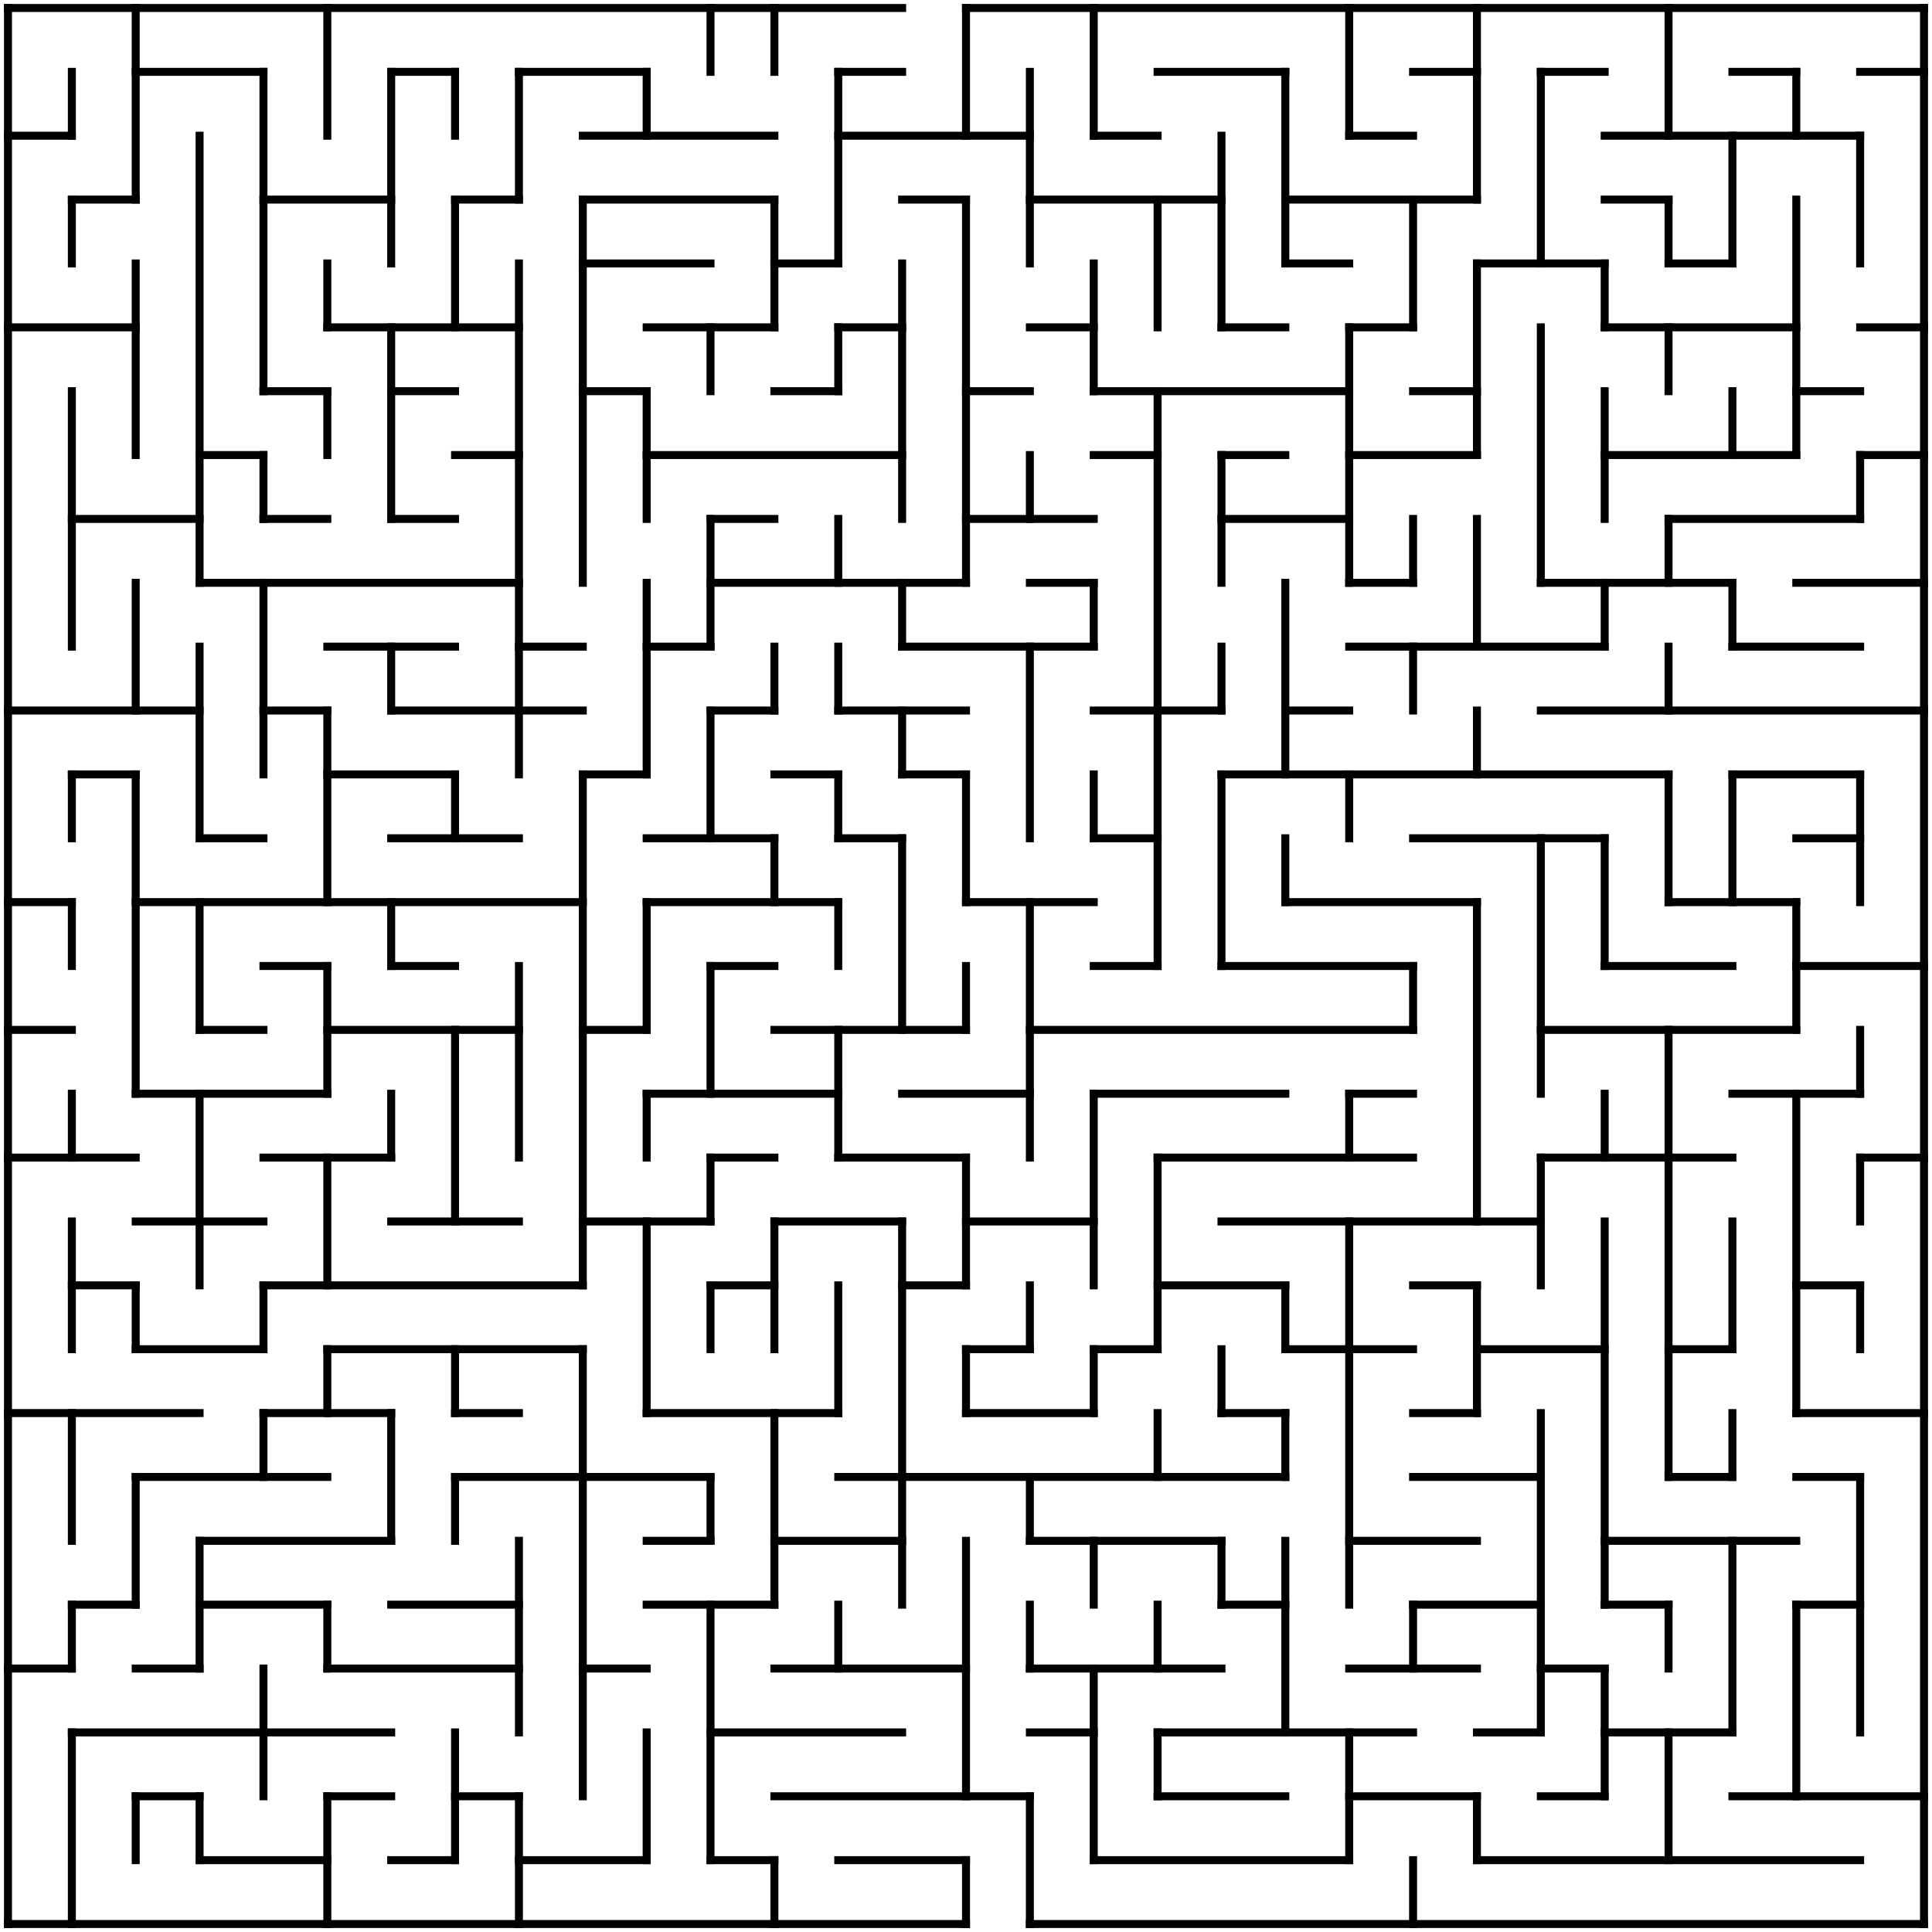 <?xml version="1.0" standalone="no"?>
<!DOCTYPE svg PUBLIC "-//W3C//DTD SVG 1.1//EN" "http://www.w3.org/Graphics/SVG/1.1/DTD/svg11.dtd">
<svg width="484" height="484" version="1.1" xmlns="http://www.w3.org/2000/svg">
  <title>30 by 30 orthogonal maze</title>
  <desc>30 by 30 orthogonal maze generated by The Maze Generator Website (https://www.mazegenerator.net/).</desc>
  <g fill="none" stroke="#000000" stroke-width="2" stroke-linecap="square">
    <line x1="2" y1="2" x2="226" y2="2" />
    <line x1="242" y1="2" x2="482" y2="2" />
    <line x1="34" y1="18" x2="66" y2="18" />
    <line x1="98" y1="18" x2="114" y2="18" />
    <line x1="130" y1="18" x2="162" y2="18" />
    <line x1="210" y1="18" x2="226" y2="18" />
    <line x1="290" y1="18" x2="322" y2="18" />
    <line x1="354" y1="18" x2="370" y2="18" />
    <line x1="386" y1="18" x2="402" y2="18" />
    <line x1="434" y1="18" x2="450" y2="18" />
    <line x1="466" y1="18" x2="482" y2="18" />
    <line x1="2" y1="34" x2="18" y2="34" />
    <line x1="146" y1="34" x2="194" y2="34" />
    <line x1="210" y1="34" x2="258" y2="34" />
    <line x1="274" y1="34" x2="290" y2="34" />
    <line x1="338" y1="34" x2="354" y2="34" />
    <line x1="402" y1="34" x2="466" y2="34" />
    <line x1="18" y1="50" x2="34" y2="50" />
    <line x1="66" y1="50" x2="98" y2="50" />
    <line x1="114" y1="50" x2="130" y2="50" />
    <line x1="146" y1="50" x2="194" y2="50" />
    <line x1="226" y1="50" x2="242" y2="50" />
    <line x1="258" y1="50" x2="306" y2="50" />
    <line x1="322" y1="50" x2="370" y2="50" />
    <line x1="402" y1="50" x2="418" y2="50" />
    <line x1="146" y1="66" x2="178" y2="66" />
    <line x1="194" y1="66" x2="210" y2="66" />
    <line x1="322" y1="66" x2="338" y2="66" />
    <line x1="370" y1="66" x2="402" y2="66" />
    <line x1="418" y1="66" x2="434" y2="66" />
    <line x1="2" y1="82" x2="34" y2="82" />
    <line x1="82" y1="82" x2="130" y2="82" />
    <line x1="162" y1="82" x2="194" y2="82" />
    <line x1="210" y1="82" x2="226" y2="82" />
    <line x1="258" y1="82" x2="274" y2="82" />
    <line x1="306" y1="82" x2="322" y2="82" />
    <line x1="338" y1="82" x2="354" y2="82" />
    <line x1="402" y1="82" x2="450" y2="82" />
    <line x1="466" y1="82" x2="482" y2="82" />
    <line x1="66" y1="98" x2="82" y2="98" />
    <line x1="98" y1="98" x2="114" y2="98" />
    <line x1="146" y1="98" x2="162" y2="98" />
    <line x1="194" y1="98" x2="210" y2="98" />
    <line x1="242" y1="98" x2="258" y2="98" />
    <line x1="274" y1="98" x2="338" y2="98" />
    <line x1="354" y1="98" x2="370" y2="98" />
    <line x1="450" y1="98" x2="466" y2="98" />
    <line x1="50" y1="114" x2="66" y2="114" />
    <line x1="114" y1="114" x2="130" y2="114" />
    <line x1="162" y1="114" x2="226" y2="114" />
    <line x1="274" y1="114" x2="290" y2="114" />
    <line x1="306" y1="114" x2="322" y2="114" />
    <line x1="338" y1="114" x2="370" y2="114" />
    <line x1="402" y1="114" x2="450" y2="114" />
    <line x1="466" y1="114" x2="482" y2="114" />
    <line x1="18" y1="130" x2="50" y2="130" />
    <line x1="66" y1="130" x2="82" y2="130" />
    <line x1="98" y1="130" x2="114" y2="130" />
    <line x1="178" y1="130" x2="194" y2="130" />
    <line x1="242" y1="130" x2="274" y2="130" />
    <line x1="306" y1="130" x2="338" y2="130" />
    <line x1="418" y1="130" x2="466" y2="130" />
    <line x1="50" y1="146" x2="130" y2="146" />
    <line x1="178" y1="146" x2="242" y2="146" />
    <line x1="258" y1="146" x2="274" y2="146" />
    <line x1="338" y1="146" x2="354" y2="146" />
    <line x1="386" y1="146" x2="434" y2="146" />
    <line x1="450" y1="146" x2="482" y2="146" />
    <line x1="82" y1="162" x2="114" y2="162" />
    <line x1="130" y1="162" x2="146" y2="162" />
    <line x1="162" y1="162" x2="178" y2="162" />
    <line x1="226" y1="162" x2="274" y2="162" />
    <line x1="338" y1="162" x2="402" y2="162" />
    <line x1="434" y1="162" x2="466" y2="162" />
    <line x1="2" y1="178" x2="50" y2="178" />
    <line x1="66" y1="178" x2="82" y2="178" />
    <line x1="98" y1="178" x2="146" y2="178" />
    <line x1="178" y1="178" x2="194" y2="178" />
    <line x1="210" y1="178" x2="242" y2="178" />
    <line x1="274" y1="178" x2="306" y2="178" />
    <line x1="322" y1="178" x2="338" y2="178" />
    <line x1="386" y1="178" x2="482" y2="178" />
    <line x1="18" y1="194" x2="34" y2="194" />
    <line x1="82" y1="194" x2="114" y2="194" />
    <line x1="146" y1="194" x2="162" y2="194" />
    <line x1="194" y1="194" x2="210" y2="194" />
    <line x1="226" y1="194" x2="242" y2="194" />
    <line x1="306" y1="194" x2="418" y2="194" />
    <line x1="434" y1="194" x2="466" y2="194" />
    <line x1="50" y1="210" x2="66" y2="210" />
    <line x1="98" y1="210" x2="130" y2="210" />
    <line x1="162" y1="210" x2="194" y2="210" />
    <line x1="210" y1="210" x2="226" y2="210" />
    <line x1="274" y1="210" x2="290" y2="210" />
    <line x1="354" y1="210" x2="402" y2="210" />
    <line x1="450" y1="210" x2="466" y2="210" />
    <line x1="2" y1="226" x2="18" y2="226" />
    <line x1="34" y1="226" x2="146" y2="226" />
    <line x1="162" y1="226" x2="210" y2="226" />
    <line x1="242" y1="226" x2="274" y2="226" />
    <line x1="322" y1="226" x2="370" y2="226" />
    <line x1="418" y1="226" x2="450" y2="226" />
    <line x1="66" y1="242" x2="82" y2="242" />
    <line x1="98" y1="242" x2="114" y2="242" />
    <line x1="178" y1="242" x2="194" y2="242" />
    <line x1="274" y1="242" x2="290" y2="242" />
    <line x1="306" y1="242" x2="354" y2="242" />
    <line x1="402" y1="242" x2="434" y2="242" />
    <line x1="450" y1="242" x2="482" y2="242" />
    <line x1="2" y1="258" x2="18" y2="258" />
    <line x1="50" y1="258" x2="66" y2="258" />
    <line x1="82" y1="258" x2="130" y2="258" />
    <line x1="146" y1="258" x2="162" y2="258" />
    <line x1="194" y1="258" x2="242" y2="258" />
    <line x1="258" y1="258" x2="354" y2="258" />
    <line x1="386" y1="258" x2="450" y2="258" />
    <line x1="34" y1="274" x2="82" y2="274" />
    <line x1="162" y1="274" x2="210" y2="274" />
    <line x1="226" y1="274" x2="258" y2="274" />
    <line x1="274" y1="274" x2="322" y2="274" />
    <line x1="338" y1="274" x2="354" y2="274" />
    <line x1="434" y1="274" x2="466" y2="274" />
    <line x1="2" y1="290" x2="34" y2="290" />
    <line x1="66" y1="290" x2="98" y2="290" />
    <line x1="178" y1="290" x2="194" y2="290" />
    <line x1="210" y1="290" x2="242" y2="290" />
    <line x1="290" y1="290" x2="354" y2="290" />
    <line x1="386" y1="290" x2="434" y2="290" />
    <line x1="466" y1="290" x2="482" y2="290" />
    <line x1="34" y1="306" x2="66" y2="306" />
    <line x1="98" y1="306" x2="130" y2="306" />
    <line x1="146" y1="306" x2="178" y2="306" />
    <line x1="194" y1="306" x2="226" y2="306" />
    <line x1="242" y1="306" x2="274" y2="306" />
    <line x1="306" y1="306" x2="386" y2="306" />
    <line x1="18" y1="322" x2="34" y2="322" />
    <line x1="66" y1="322" x2="146" y2="322" />
    <line x1="178" y1="322" x2="194" y2="322" />
    <line x1="226" y1="322" x2="242" y2="322" />
    <line x1="290" y1="322" x2="322" y2="322" />
    <line x1="354" y1="322" x2="370" y2="322" />
    <line x1="450" y1="322" x2="466" y2="322" />
    <line x1="34" y1="338" x2="66" y2="338" />
    <line x1="82" y1="338" x2="146" y2="338" />
    <line x1="242" y1="338" x2="258" y2="338" />
    <line x1="274" y1="338" x2="290" y2="338" />
    <line x1="322" y1="338" x2="354" y2="338" />
    <line x1="370" y1="338" x2="402" y2="338" />
    <line x1="418" y1="338" x2="434" y2="338" />
    <line x1="2" y1="354" x2="50" y2="354" />
    <line x1="66" y1="354" x2="98" y2="354" />
    <line x1="114" y1="354" x2="130" y2="354" />
    <line x1="162" y1="354" x2="210" y2="354" />
    <line x1="242" y1="354" x2="274" y2="354" />
    <line x1="306" y1="354" x2="322" y2="354" />
    <line x1="354" y1="354" x2="370" y2="354" />
    <line x1="450" y1="354" x2="482" y2="354" />
    <line x1="34" y1="370" x2="82" y2="370" />
    <line x1="114" y1="370" x2="178" y2="370" />
    <line x1="210" y1="370" x2="322" y2="370" />
    <line x1="354" y1="370" x2="386" y2="370" />
    <line x1="418" y1="370" x2="434" y2="370" />
    <line x1="450" y1="370" x2="466" y2="370" />
    <line x1="50" y1="386" x2="98" y2="386" />
    <line x1="162" y1="386" x2="178" y2="386" />
    <line x1="194" y1="386" x2="226" y2="386" />
    <line x1="258" y1="386" x2="306" y2="386" />
    <line x1="338" y1="386" x2="370" y2="386" />
    <line x1="402" y1="386" x2="450" y2="386" />
    <line x1="18" y1="402" x2="34" y2="402" />
    <line x1="50" y1="402" x2="82" y2="402" />
    <line x1="98" y1="402" x2="130" y2="402" />
    <line x1="162" y1="402" x2="194" y2="402" />
    <line x1="306" y1="402" x2="322" y2="402" />
    <line x1="354" y1="402" x2="386" y2="402" />
    <line x1="402" y1="402" x2="418" y2="402" />
    <line x1="450" y1="402" x2="466" y2="402" />
    <line x1="2" y1="418" x2="18" y2="418" />
    <line x1="34" y1="418" x2="50" y2="418" />
    <line x1="82" y1="418" x2="130" y2="418" />
    <line x1="146" y1="418" x2="162" y2="418" />
    <line x1="194" y1="418" x2="242" y2="418" />
    <line x1="258" y1="418" x2="306" y2="418" />
    <line x1="338" y1="418" x2="370" y2="418" />
    <line x1="386" y1="418" x2="402" y2="418" />
    <line x1="18" y1="434" x2="98" y2="434" />
    <line x1="178" y1="434" x2="226" y2="434" />
    <line x1="258" y1="434" x2="274" y2="434" />
    <line x1="290" y1="434" x2="354" y2="434" />
    <line x1="370" y1="434" x2="386" y2="434" />
    <line x1="402" y1="434" x2="434" y2="434" />
    <line x1="34" y1="450" x2="50" y2="450" />
    <line x1="82" y1="450" x2="98" y2="450" />
    <line x1="114" y1="450" x2="130" y2="450" />
    <line x1="194" y1="450" x2="258" y2="450" />
    <line x1="290" y1="450" x2="322" y2="450" />
    <line x1="338" y1="450" x2="370" y2="450" />
    <line x1="386" y1="450" x2="402" y2="450" />
    <line x1="434" y1="450" x2="482" y2="450" />
    <line x1="50" y1="466" x2="82" y2="466" />
    <line x1="98" y1="466" x2="114" y2="466" />
    <line x1="130" y1="466" x2="162" y2="466" />
    <line x1="178" y1="466" x2="194" y2="466" />
    <line x1="210" y1="466" x2="242" y2="466" />
    <line x1="274" y1="466" x2="338" y2="466" />
    <line x1="370" y1="466" x2="466" y2="466" />
    <line x1="2" y1="482" x2="242" y2="482" />
    <line x1="258" y1="482" x2="482" y2="482" />
    <line x1="2" y1="2" x2="2" y2="482" />
    <line x1="18" y1="18" x2="18" y2="34" />
    <line x1="18" y1="50" x2="18" y2="66" />
    <line x1="18" y1="98" x2="18" y2="162" />
    <line x1="18" y1="194" x2="18" y2="210" />
    <line x1="18" y1="226" x2="18" y2="242" />
    <line x1="18" y1="274" x2="18" y2="290" />
    <line x1="18" y1="306" x2="18" y2="338" />
    <line x1="18" y1="354" x2="18" y2="386" />
    <line x1="18" y1="402" x2="18" y2="418" />
    <line x1="18" y1="434" x2="18" y2="482" />
    <line x1="34" y1="2" x2="34" y2="50" />
    <line x1="34" y1="66" x2="34" y2="114" />
    <line x1="34" y1="146" x2="34" y2="178" />
    <line x1="34" y1="194" x2="34" y2="274" />
    <line x1="34" y1="322" x2="34" y2="338" />
    <line x1="34" y1="370" x2="34" y2="402" />
    <line x1="34" y1="450" x2="34" y2="466" />
    <line x1="50" y1="34" x2="50" y2="146" />
    <line x1="50" y1="162" x2="50" y2="210" />
    <line x1="50" y1="226" x2="50" y2="258" />
    <line x1="50" y1="274" x2="50" y2="322" />
    <line x1="50" y1="386" x2="50" y2="418" />
    <line x1="50" y1="450" x2="50" y2="466" />
    <line x1="66" y1="18" x2="66" y2="98" />
    <line x1="66" y1="114" x2="66" y2="130" />
    <line x1="66" y1="146" x2="66" y2="194" />
    <line x1="66" y1="322" x2="66" y2="338" />
    <line x1="66" y1="354" x2="66" y2="370" />
    <line x1="66" y1="418" x2="66" y2="450" />
    <line x1="82" y1="2" x2="82" y2="34" />
    <line x1="82" y1="66" x2="82" y2="82" />
    <line x1="82" y1="98" x2="82" y2="114" />
    <line x1="82" y1="178" x2="82" y2="226" />
    <line x1="82" y1="242" x2="82" y2="274" />
    <line x1="82" y1="290" x2="82" y2="322" />
    <line x1="82" y1="338" x2="82" y2="354" />
    <line x1="82" y1="402" x2="82" y2="418" />
    <line x1="82" y1="450" x2="82" y2="482" />
    <line x1="98" y1="18" x2="98" y2="66" />
    <line x1="98" y1="82" x2="98" y2="130" />
    <line x1="98" y1="162" x2="98" y2="178" />
    <line x1="98" y1="226" x2="98" y2="242" />
    <line x1="98" y1="274" x2="98" y2="290" />
    <line x1="98" y1="354" x2="98" y2="386" />
    <line x1="114" y1="18" x2="114" y2="34" />
    <line x1="114" y1="50" x2="114" y2="82" />
    <line x1="114" y1="194" x2="114" y2="210" />
    <line x1="114" y1="258" x2="114" y2="306" />
    <line x1="114" y1="338" x2="114" y2="354" />
    <line x1="114" y1="370" x2="114" y2="386" />
    <line x1="114" y1="434" x2="114" y2="466" />
    <line x1="130" y1="18" x2="130" y2="50" />
    <line x1="130" y1="66" x2="130" y2="194" />
    <line x1="130" y1="242" x2="130" y2="290" />
    <line x1="130" y1="386" x2="130" y2="434" />
    <line x1="130" y1="450" x2="130" y2="482" />
    <line x1="146" y1="50" x2="146" y2="146" />
    <line x1="146" y1="194" x2="146" y2="322" />
    <line x1="146" y1="338" x2="146" y2="450" />
    <line x1="162" y1="18" x2="162" y2="34" />
    <line x1="162" y1="98" x2="162" y2="130" />
    <line x1="162" y1="146" x2="162" y2="194" />
    <line x1="162" y1="226" x2="162" y2="258" />
    <line x1="162" y1="274" x2="162" y2="290" />
    <line x1="162" y1="306" x2="162" y2="354" />
    <line x1="162" y1="434" x2="162" y2="466" />
    <line x1="178" y1="2" x2="178" y2="18" />
    <line x1="178" y1="82" x2="178" y2="98" />
    <line x1="178" y1="130" x2="178" y2="162" />
    <line x1="178" y1="178" x2="178" y2="210" />
    <line x1="178" y1="242" x2="178" y2="274" />
    <line x1="178" y1="290" x2="178" y2="306" />
    <line x1="178" y1="322" x2="178" y2="338" />
    <line x1="178" y1="370" x2="178" y2="386" />
    <line x1="178" y1="402" x2="178" y2="466" />
    <line x1="194" y1="2" x2="194" y2="18" />
    <line x1="194" y1="50" x2="194" y2="82" />
    <line x1="194" y1="162" x2="194" y2="178" />
    <line x1="194" y1="210" x2="194" y2="226" />
    <line x1="194" y1="306" x2="194" y2="338" />
    <line x1="194" y1="354" x2="194" y2="402" />
    <line x1="194" y1="466" x2="194" y2="482" />
    <line x1="210" y1="18" x2="210" y2="66" />
    <line x1="210" y1="82" x2="210" y2="98" />
    <line x1="210" y1="130" x2="210" y2="146" />
    <line x1="210" y1="162" x2="210" y2="178" />
    <line x1="210" y1="194" x2="210" y2="210" />
    <line x1="210" y1="226" x2="210" y2="242" />
    <line x1="210" y1="258" x2="210" y2="290" />
    <line x1="210" y1="322" x2="210" y2="354" />
    <line x1="210" y1="402" x2="210" y2="418" />
    <line x1="226" y1="66" x2="226" y2="130" />
    <line x1="226" y1="146" x2="226" y2="162" />
    <line x1="226" y1="178" x2="226" y2="194" />
    <line x1="226" y1="210" x2="226" y2="258" />
    <line x1="226" y1="306" x2="226" y2="402" />
    <line x1="242" y1="2" x2="242" y2="34" />
    <line x1="242" y1="50" x2="242" y2="146" />
    <line x1="242" y1="194" x2="242" y2="226" />
    <line x1="242" y1="242" x2="242" y2="258" />
    <line x1="242" y1="290" x2="242" y2="322" />
    <line x1="242" y1="338" x2="242" y2="354" />
    <line x1="242" y1="386" x2="242" y2="450" />
    <line x1="242" y1="466" x2="242" y2="482" />
    <line x1="258" y1="18" x2="258" y2="66" />
    <line x1="258" y1="114" x2="258" y2="130" />
    <line x1="258" y1="162" x2="258" y2="210" />
    <line x1="258" y1="226" x2="258" y2="290" />
    <line x1="258" y1="322" x2="258" y2="338" />
    <line x1="258" y1="370" x2="258" y2="386" />
    <line x1="258" y1="402" x2="258" y2="418" />
    <line x1="258" y1="450" x2="258" y2="482" />
    <line x1="274" y1="2" x2="274" y2="34" />
    <line x1="274" y1="66" x2="274" y2="98" />
    <line x1="274" y1="146" x2="274" y2="162" />
    <line x1="274" y1="194" x2="274" y2="210" />
    <line x1="274" y1="274" x2="274" y2="322" />
    <line x1="274" y1="338" x2="274" y2="354" />
    <line x1="274" y1="386" x2="274" y2="402" />
    <line x1="274" y1="418" x2="274" y2="466" />
    <line x1="290" y1="50" x2="290" y2="82" />
    <line x1="290" y1="98" x2="290" y2="242" />
    <line x1="290" y1="290" x2="290" y2="338" />
    <line x1="290" y1="354" x2="290" y2="370" />
    <line x1="290" y1="402" x2="290" y2="418" />
    <line x1="290" y1="434" x2="290" y2="450" />
    <line x1="306" y1="34" x2="306" y2="82" />
    <line x1="306" y1="114" x2="306" y2="146" />
    <line x1="306" y1="162" x2="306" y2="178" />
    <line x1="306" y1="194" x2="306" y2="242" />
    <line x1="306" y1="338" x2="306" y2="354" />
    <line x1="306" y1="386" x2="306" y2="402" />
    <line x1="322" y1="18" x2="322" y2="66" />
    <line x1="322" y1="146" x2="322" y2="194" />
    <line x1="322" y1="210" x2="322" y2="226" />
    <line x1="322" y1="322" x2="322" y2="338" />
    <line x1="322" y1="354" x2="322" y2="370" />
    <line x1="322" y1="386" x2="322" y2="434" />
    <line x1="338" y1="2" x2="338" y2="34" />
    <line x1="338" y1="82" x2="338" y2="146" />
    <line x1="338" y1="194" x2="338" y2="210" />
    <line x1="338" y1="274" x2="338" y2="290" />
    <line x1="338" y1="306" x2="338" y2="402" />
    <line x1="338" y1="434" x2="338" y2="466" />
    <line x1="354" y1="50" x2="354" y2="82" />
    <line x1="354" y1="130" x2="354" y2="146" />
    <line x1="354" y1="162" x2="354" y2="178" />
    <line x1="354" y1="242" x2="354" y2="258" />
    <line x1="354" y1="402" x2="354" y2="418" />
    <line x1="354" y1="466" x2="354" y2="482" />
    <line x1="370" y1="2" x2="370" y2="50" />
    <line x1="370" y1="66" x2="370" y2="114" />
    <line x1="370" y1="130" x2="370" y2="162" />
    <line x1="370" y1="178" x2="370" y2="194" />
    <line x1="370" y1="226" x2="370" y2="306" />
    <line x1="370" y1="322" x2="370" y2="354" />
    <line x1="370" y1="450" x2="370" y2="466" />
    <line x1="386" y1="18" x2="386" y2="66" />
    <line x1="386" y1="82" x2="386" y2="146" />
    <line x1="386" y1="210" x2="386" y2="274" />
    <line x1="386" y1="290" x2="386" y2="322" />
    <line x1="386" y1="354" x2="386" y2="434" />
    <line x1="402" y1="66" x2="402" y2="82" />
    <line x1="402" y1="98" x2="402" y2="130" />
    <line x1="402" y1="146" x2="402" y2="162" />
    <line x1="402" y1="210" x2="402" y2="242" />
    <line x1="402" y1="274" x2="402" y2="290" />
    <line x1="402" y1="306" x2="402" y2="402" />
    <line x1="402" y1="418" x2="402" y2="450" />
    <line x1="418" y1="2" x2="418" y2="34" />
    <line x1="418" y1="50" x2="418" y2="66" />
    <line x1="418" y1="82" x2="418" y2="98" />
    <line x1="418" y1="130" x2="418" y2="146" />
    <line x1="418" y1="162" x2="418" y2="178" />
    <line x1="418" y1="194" x2="418" y2="226" />
    <line x1="418" y1="258" x2="418" y2="370" />
    <line x1="418" y1="402" x2="418" y2="418" />
    <line x1="418" y1="434" x2="418" y2="466" />
    <line x1="434" y1="34" x2="434" y2="66" />
    <line x1="434" y1="98" x2="434" y2="114" />
    <line x1="434" y1="146" x2="434" y2="162" />
    <line x1="434" y1="194" x2="434" y2="226" />
    <line x1="434" y1="306" x2="434" y2="338" />
    <line x1="434" y1="354" x2="434" y2="370" />
    <line x1="434" y1="386" x2="434" y2="434" />
    <line x1="450" y1="18" x2="450" y2="34" />
    <line x1="450" y1="50" x2="450" y2="114" />
    <line x1="450" y1="226" x2="450" y2="258" />
    <line x1="450" y1="274" x2="450" y2="354" />
    <line x1="450" y1="402" x2="450" y2="450" />
    <line x1="466" y1="34" x2="466" y2="66" />
    <line x1="466" y1="114" x2="466" y2="130" />
    <line x1="466" y1="194" x2="466" y2="226" />
    <line x1="466" y1="258" x2="466" y2="274" />
    <line x1="466" y1="290" x2="466" y2="306" />
    <line x1="466" y1="322" x2="466" y2="338" />
    <line x1="466" y1="370" x2="466" y2="434" />
    <line x1="482" y1="2" x2="482" y2="482" />
  </g>
  
</svg>
